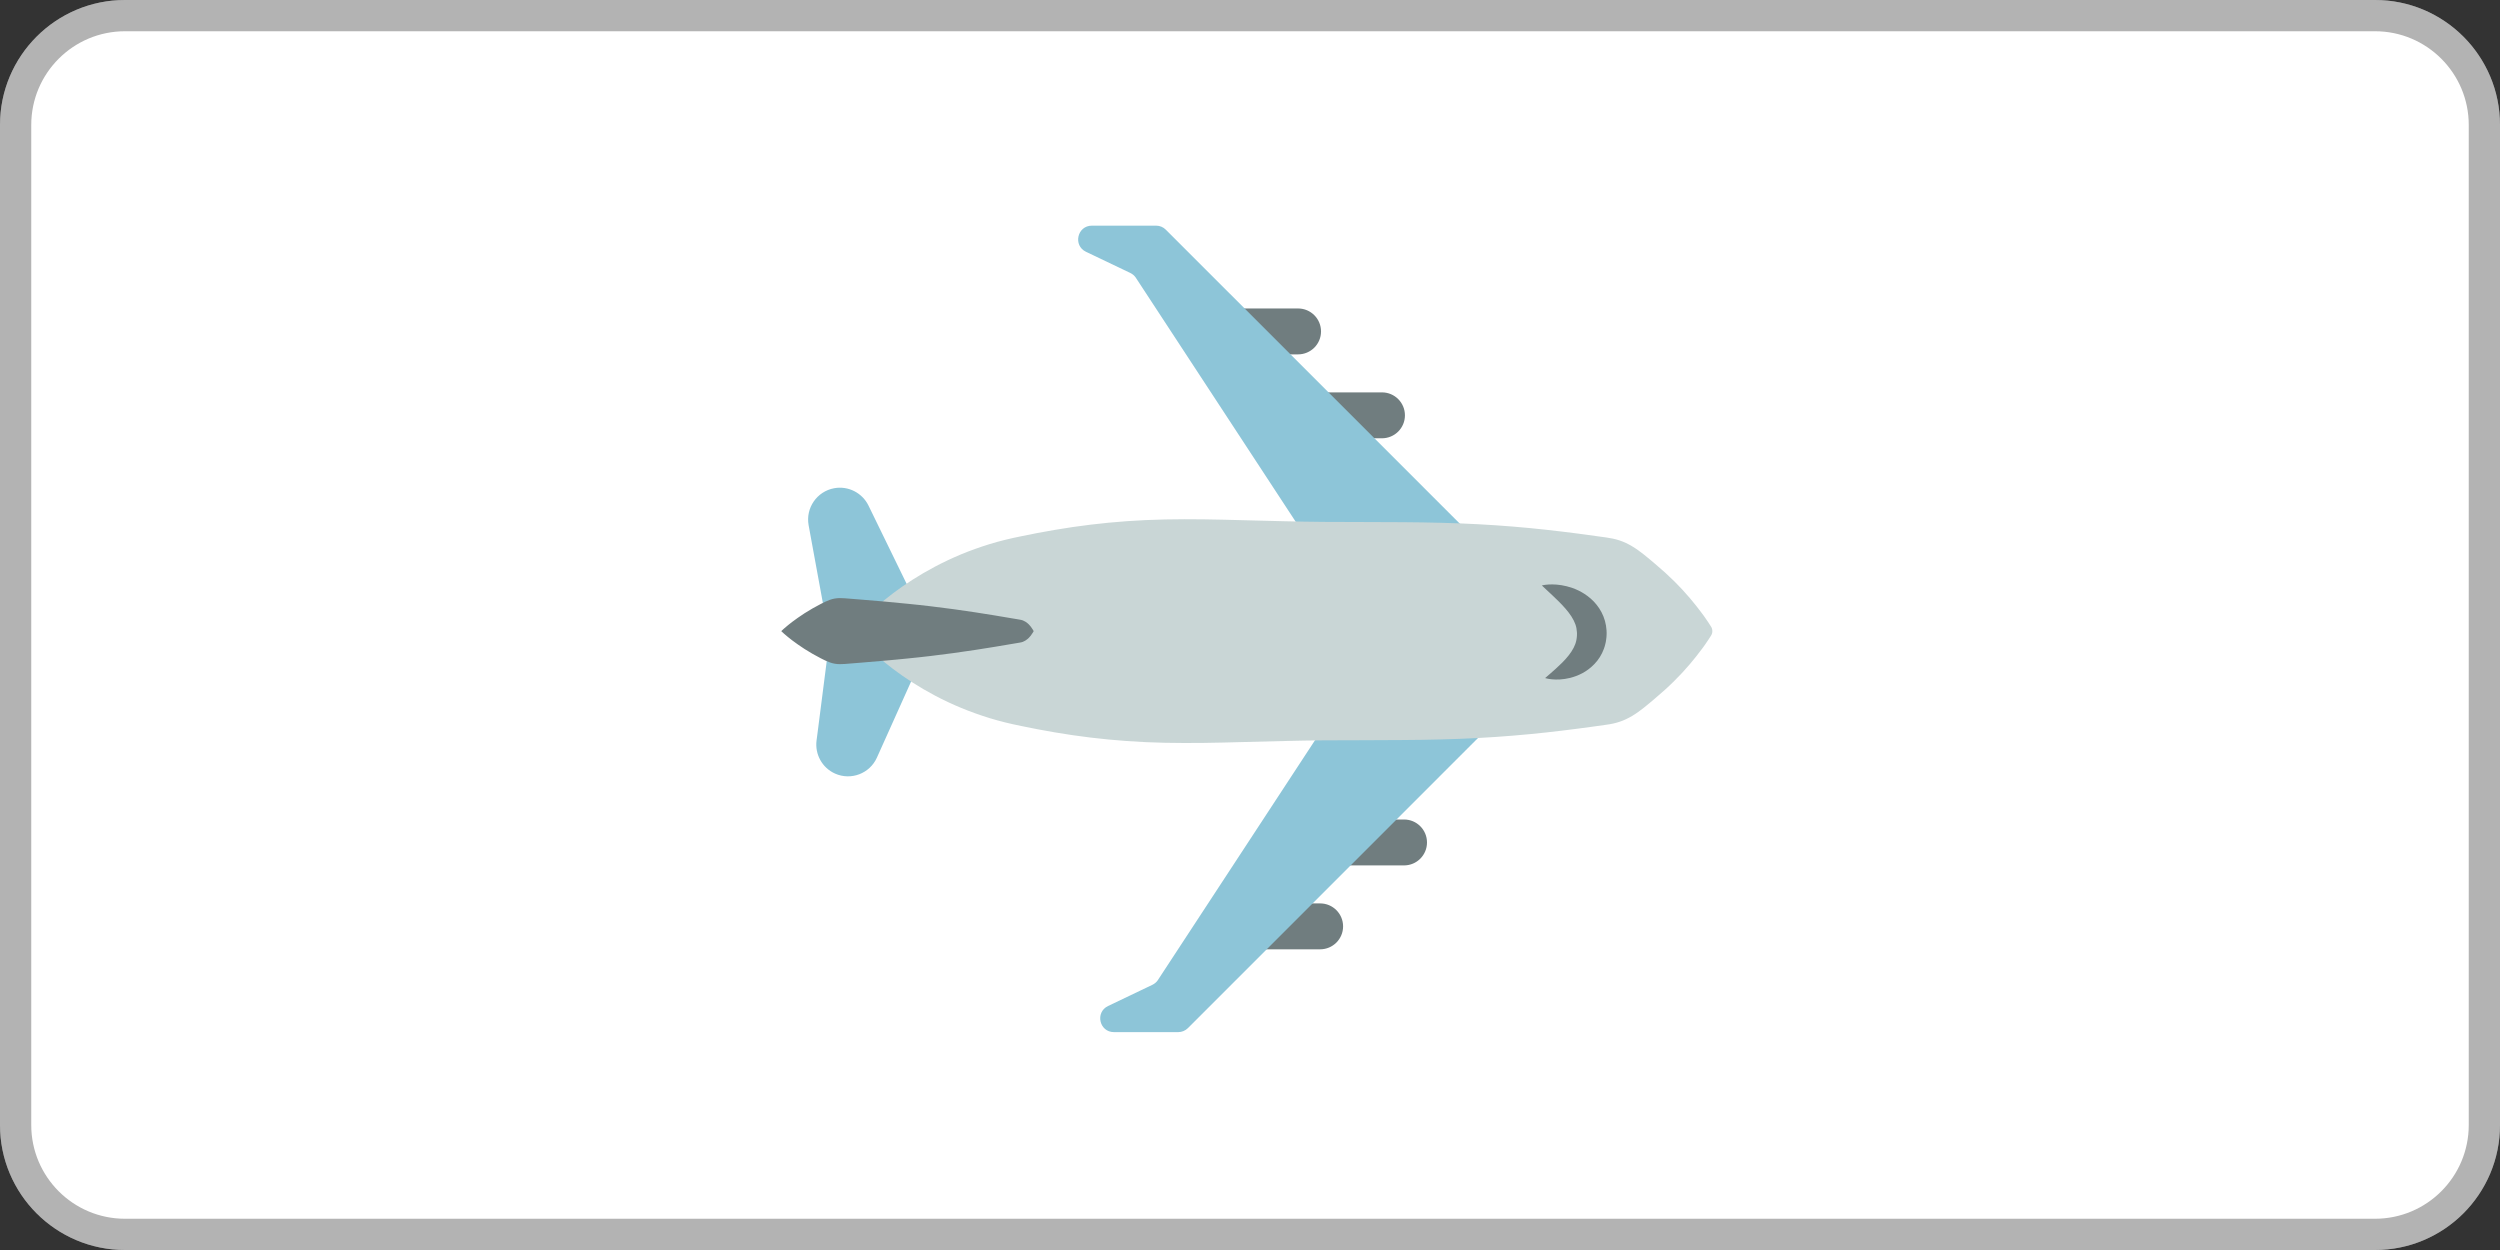 <svg width="80" height="40" viewBox="0 0 80 40" fill="none" xmlns="http://www.w3.org/2000/svg">
<rect x="0" y="0" width="80" height="40" fill="#333333" stroke="none"/>
<path d="M0 4C0 1.791 1.791 0 4 0H76C78.209 0 80 1.791 80 4V36C80 38.209 78.209 40 76 40H4C1.791 40 0 38.209 0 36V4Z" fill="white"/>
<path d="M4 0.5H76C77.933 0.5 79.5 2.067 79.5 4V36C79.5 37.933 77.933 39.5 76 39.5H4C2.067 39.5 0.5 37.933 0.5 36V4C0.5 2.067 2.067 0.5 4 0.5Z" stroke="black" stroke-opacity="0.3"/>
<path d="M41.538 11.34H39.586C39.18 11.34 38.852 11.011 38.852 10.606C38.852 10.2 39.18 9.871 39.586 9.871H41.538C41.944 9.871 42.273 10.2 42.273 10.606C42.273 11.011 41.944 11.34 41.538 11.34ZM44.958 13.291C44.958 12.885 44.629 12.556 44.223 12.556H42.271C41.865 12.556 41.536 12.885 41.536 13.291C41.536 13.696 41.865 14.025 42.271 14.025H44.223C44.629 14.025 44.958 13.696 44.958 13.291ZM42.979 29.644C42.979 29.238 42.65 28.909 42.245 28.909H40.292C39.887 28.909 39.558 29.238 39.558 29.644C39.558 30.049 39.887 30.378 40.292 30.378H42.245C42.65 30.378 42.979 30.049 42.979 29.644ZM45.664 26.959C45.664 26.553 45.335 26.224 44.93 26.224H42.977C42.572 26.224 42.243 26.553 42.243 26.959C42.243 27.364 42.572 27.693 42.977 27.693H44.93C45.335 27.693 45.664 27.364 45.664 26.959Z" fill="#707D7F"/>
<path d="M27.792 16.179L29.605 19.899C29.744 20.186 29.738 20.509 29.618 20.779L28.061 24.244C27.831 24.755 27.231 24.983 26.72 24.754C26.303 24.566 26.075 24.132 26.129 23.701L26.169 23.394L26.673 19.455L26.702 21.314L25.927 17.087L25.876 16.808C25.775 16.255 26.141 15.725 26.694 15.623C27.153 15.539 27.597 15.779 27.792 16.179ZM47.5 17.543L37.306 7.35C37.266 7.309 37.217 7.276 37.164 7.254C37.111 7.232 37.053 7.221 36.996 7.221H34.94C34.473 7.221 34.329 7.855 34.751 8.057L36.172 8.736C36.238 8.768 36.296 8.816 36.339 8.876L42.256 17.907M42.962 22.342L37.045 31.373C37.002 31.433 36.944 31.481 36.878 31.513L35.457 32.193C35.035 32.395 35.179 33.028 35.647 33.028H37.702C37.819 33.028 37.93 32.982 38.013 32.9L48.206 22.706" fill="#8DC5D8"/>
<path d="M54.754 20.339L54.675 20.461C54.649 20.503 54.617 20.547 54.579 20.603L54.517 20.691L54.446 20.786C54.346 20.924 54.223 21.075 54.077 21.251C53.919 21.437 53.752 21.617 53.578 21.789C53.391 21.976 53.184 22.162 52.959 22.352C52.733 22.542 52.49 22.755 52.229 22.91C52.099 22.987 51.965 23.051 51.826 23.097C51.688 23.143 51.546 23.173 51.4 23.192C51.107 23.233 50.8 23.278 50.48 23.318C49.839 23.402 49.144 23.481 48.41 23.541C47.675 23.602 46.9 23.643 46.099 23.662C45.698 23.672 45.291 23.679 44.879 23.681C44.466 23.684 44.049 23.687 43.628 23.687C42.787 23.686 41.932 23.69 41.077 23.713L39.797 23.745C39.371 23.755 38.947 23.769 38.526 23.773C37.685 23.783 36.857 23.772 36.056 23.713C35.281 23.658 34.51 23.565 33.745 23.434C33.387 23.373 33.03 23.305 32.675 23.231C32.33 23.162 31.996 23.08 31.675 22.982C31.355 22.883 31.047 22.773 30.755 22.652C30.473 22.535 30.196 22.405 29.925 22.262C29.405 21.987 28.951 21.689 28.577 21.406C28.203 21.121 27.909 20.86 27.709 20.663L27.576 20.53L27.48 20.427L27.401 20.339C27.366 20.299 27.347 20.248 27.347 20.196C27.347 20.143 27.366 20.092 27.401 20.053L27.48 19.964L27.576 19.862L27.709 19.729C27.909 19.532 28.203 19.27 28.577 18.985C28.951 18.702 29.405 18.405 29.925 18.13C30.196 17.987 30.473 17.857 30.755 17.739C31.047 17.618 31.355 17.508 31.675 17.409C31.996 17.311 32.33 17.23 32.675 17.161C33.021 17.088 33.378 17.02 33.745 16.958C34.51 16.827 35.281 16.733 36.056 16.678C36.857 16.62 37.685 16.608 38.526 16.619C38.947 16.623 39.371 16.637 39.797 16.647L41.077 16.679C41.932 16.701 42.787 16.706 43.628 16.705C44.049 16.704 44.466 16.707 44.879 16.71C45.291 16.712 45.698 16.719 46.099 16.729C46.9 16.748 47.675 16.79 48.41 16.85C49.144 16.91 49.839 16.99 50.48 17.073C50.8 17.114 51.107 17.158 51.4 17.199C51.546 17.219 51.688 17.248 51.826 17.294C51.965 17.34 52.099 17.404 52.229 17.482C52.49 17.637 52.733 17.85 52.959 18.04C53.184 18.229 53.391 18.416 53.578 18.602C53.752 18.775 53.919 18.954 54.077 19.141C54.223 19.317 54.346 19.467 54.446 19.605L54.517 19.7L54.579 19.789C54.617 19.844 54.649 19.889 54.675 19.93L54.754 20.053C54.781 20.095 54.795 20.145 54.795 20.196C54.795 20.247 54.781 20.296 54.754 20.339Z" fill="#C9D6D6"/>
<path d="M33.078 20.196L33.054 20.238C33.034 20.273 33.012 20.305 32.987 20.337C32.972 20.358 32.956 20.374 32.938 20.394L32.909 20.424L32.878 20.451C32.835 20.486 32.786 20.518 32.731 20.539C32.675 20.56 32.614 20.565 32.548 20.578L32.332 20.614L31.816 20.701L31.204 20.798L30.522 20.897C30.279 20.93 30.036 20.962 29.792 20.99C29.544 21.019 29.291 21.048 29.039 21.072C28.786 21.097 28.534 21.123 28.285 21.143L27.556 21.205L27.207 21.233C27.093 21.241 26.982 21.255 26.873 21.253C26.765 21.252 26.66 21.235 26.557 21.198C26.455 21.162 26.357 21.113 26.262 21.064C26.085 20.973 25.913 20.874 25.745 20.767C25.669 20.718 25.596 20.666 25.53 20.622C25.463 20.577 25.402 20.529 25.347 20.489C25.259 20.422 25.174 20.352 25.091 20.28L25 20.196L25.091 20.112C25.174 20.04 25.259 19.97 25.347 19.903C25.402 19.863 25.463 19.815 25.53 19.77C25.596 19.726 25.669 19.674 25.745 19.625C25.913 19.518 26.085 19.419 26.262 19.328C26.357 19.279 26.455 19.23 26.557 19.194C26.66 19.157 26.765 19.14 26.873 19.139C26.982 19.137 27.093 19.151 27.207 19.159L27.556 19.187L28.285 19.248C28.534 19.269 28.786 19.295 29.039 19.32C29.291 19.344 29.544 19.373 29.792 19.402C30.041 19.431 30.285 19.462 30.522 19.495L31.204 19.594L31.816 19.691L32.332 19.778L32.548 19.814C32.614 19.827 32.675 19.832 32.731 19.853C32.786 19.874 32.835 19.906 32.878 19.941L32.909 19.968L32.938 19.998C32.956 20.017 32.972 20.034 32.987 20.055C33.012 20.087 33.034 20.119 33.054 20.154L33.078 20.196ZM49.497 18.883C49.595 18.974 49.731 19.099 49.877 19.244C50.022 19.388 50.176 19.556 50.286 19.727C50.341 19.813 50.384 19.898 50.413 19.98C50.442 20.062 50.456 20.142 50.461 20.227C50.461 20.238 50.462 20.249 50.463 20.259L50.464 20.267L50.464 20.268C50.464 20.286 50.465 20.245 50.464 20.25L50.464 20.253L50.464 20.26L50.463 20.287L50.462 20.341L50.462 20.354L50.461 20.359L50.459 20.369C50.459 20.377 50.458 20.384 50.458 20.391L50.454 20.422C50.453 20.443 50.448 20.463 50.444 20.484C50.427 20.57 50.397 20.652 50.356 20.73C50.272 20.896 50.131 21.064 49.989 21.206C49.922 21.273 49.853 21.338 49.783 21.401C49.718 21.46 49.658 21.512 49.608 21.556L49.444 21.698C49.444 21.698 49.523 21.725 49.664 21.738C49.804 21.751 50.006 21.752 50.247 21.692C50.367 21.66 50.497 21.616 50.63 21.545C50.776 21.468 50.908 21.367 51.022 21.248C51.156 21.109 51.258 20.944 51.324 20.763C51.342 20.716 51.356 20.667 51.368 20.618C51.374 20.593 51.38 20.57 51.385 20.544L51.398 20.459L51.403 20.416L51.406 20.395L51.407 20.38L51.41 20.326L51.411 20.299L51.412 20.293L51.412 20.265L51.412 20.246L51.409 20.17C51.397 19.968 51.34 19.763 51.247 19.589C51.155 19.414 51.033 19.27 50.905 19.157C50.646 18.931 50.37 18.82 50.136 18.761C49.9 18.702 49.699 18.696 49.559 18.704C49.419 18.712 49.339 18.735 49.339 18.735C49.339 18.735 49.399 18.793 49.497 18.883Z" fill="#707D7F"/>
</svg>
